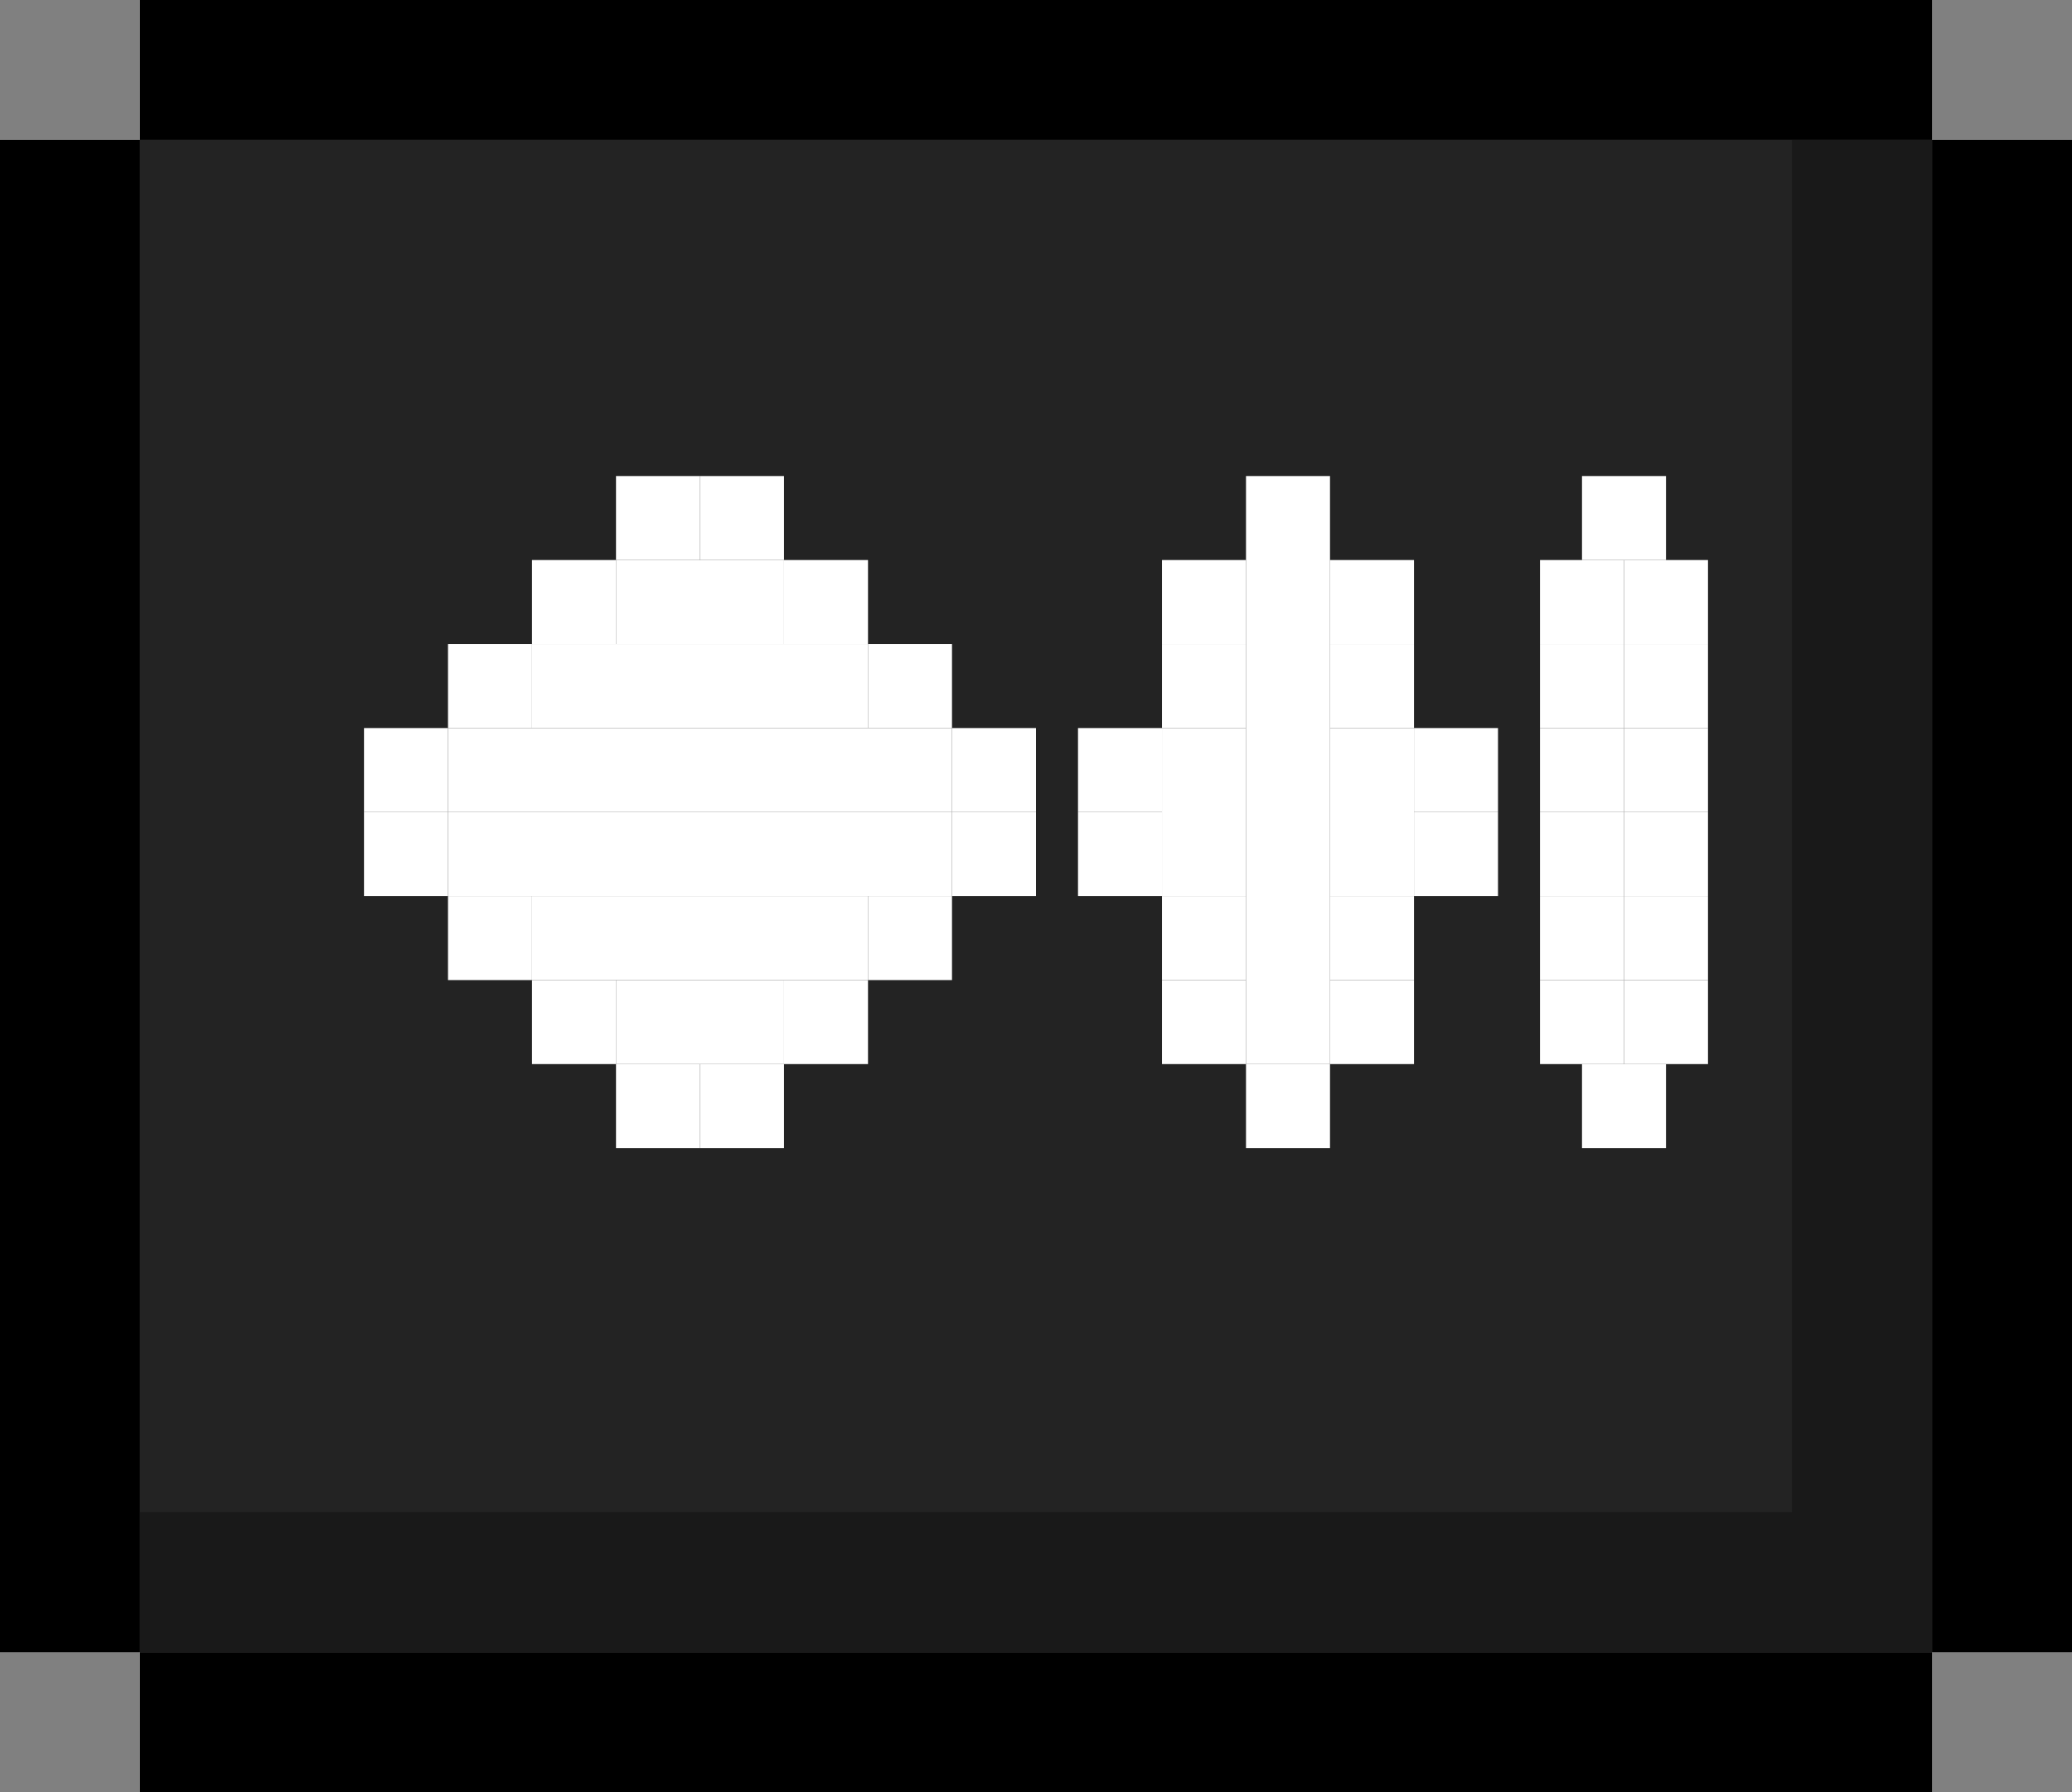 <svg width="74" height="64" viewBox="0 0 74 64" fill="none" xmlns="http://www.w3.org/2000/svg">
<rect x="0" y="0" width="74" height="64" fill="#808080" stroke="none"/>
<rect x="5" width="64" height="5" fill="black"/>
<rect x="5" y="59" width="64" height="5" fill="black"/>
<rect x="69" y="5" width="5" height="54" fill="black"/>
<rect y="5" width="5" height="54" fill="black"/>
<rect x="5" y="5" width="64" height="54" fill="#232323"/>
<rect opacity="0.3" x="64" y="5" width="5" height="49" fill="black"/>
<rect opacity="0.3" x="5" y="54" width="64" height="5" fill="black"/>
<rect x="13" y="29" width="3" height="3" fill="white"/>
<rect x="13" y="26" width="3" height="3" fill="white"/>
<rect x="16" y="23" width="3" height="3" fill="white"/>
<rect x="19" y="20" width="3" height="3" fill="white"/>
<rect x="22" y="17" width="3" height="3" fill="white"/>
<rect x="25" y="17" width="3" height="3" fill="white"/>
<rect x="28" y="20" width="3" height="3" fill="white"/>
<rect x="22" y="20" width="6" height="3" fill="white"/>
<rect x="22" y="35" width="6" height="3" fill="white"/>
<rect x="19" y="23" width="12" height="3" fill="white"/>
<rect x="19" y="32" width="12" height="3" fill="white"/>
<rect x="16" y="29" width="18" height="3" fill="white"/>
<rect x="16" y="26" width="18" height="3" fill="white"/>
<rect x="34" y="26" width="3" height="3" fill="white"/>
<rect x="22" y="38" width="3" height="3" fill="white"/>
<rect x="19" y="35" width="3" height="3" fill="white"/>
<rect x="16" y="32" width="3" height="3" fill="white"/>
<rect x="38.5" y="29" width="3" height="3" fill="white"/>
<rect x="38.5" y="26" width="3" height="3" fill="white"/>
<rect x="41.5" y="23" width="3" height="3" fill="white"/>
<rect x="41.5" y="20" width="3" height="3" fill="white"/>
<rect x="44.5" y="17" width="3" height="21" fill="white"/>
<rect x="47.5" y="20" width="3" height="3" fill="white"/>
<rect x="47.5" y="23" width="3" height="3" fill="white"/>
<rect x="50.5" y="26" width="3" height="3" fill="white"/>
<rect x="50.5" y="29" width="3" height="3" fill="white"/>
<rect x="47.5" y="26" width="3" height="6" fill="white"/>
<rect x="41.5" y="26" width="3" height="6" fill="white"/>
<rect x="56.5" y="17" width="3" height="3" fill="white"/>
<rect x="55" y="20" width="3" height="3" fill="white"/>
<rect x="55" y="23" width="3" height="3" fill="white"/>
<rect x="55" y="26" width="3" height="3" fill="white"/>
<rect x="55" y="29" width="3" height="3" fill="white"/>
<rect x="55" y="32" width="3" height="3" fill="white"/>
<rect x="55" y="35" width="3" height="3" fill="white"/>
<rect x="56.5" y="38" width="3" height="3" fill="white"/>
<rect x="58" y="35" width="3" height="3" fill="white"/>
<rect x="58" y="32" width="3" height="3" fill="white"/>
<rect x="58" y="29" width="3" height="3" fill="white"/>
<rect x="58" y="26" width="3" height="3" fill="white"/>
<rect x="58" y="23" width="3" height="3" fill="white"/>
<rect x="58" y="20" width="3" height="3" fill="white"/>
<rect x="47.5" y="32" width="3" height="3" fill="white"/>
<rect x="47.5" y="35" width="3" height="3" fill="white"/>
<rect x="44.5" y="38" width="3" height="3" fill="white"/>
<rect x="41.5" y="35" width="3" height="3" fill="white"/>
<rect x="41.5" y="32" width="3" height="3" fill="white"/>
<rect x="31" y="23" width="3" height="3" fill="white"/>
<rect x="34" y="29" width="3" height="3" fill="white"/>
<rect x="31" y="32" width="3" height="3" fill="white"/>
<rect x="28" y="35" width="3" height="3" fill="white"/>
<rect x="25" y="38" width="3" height="3" fill="white"/>
</svg>
